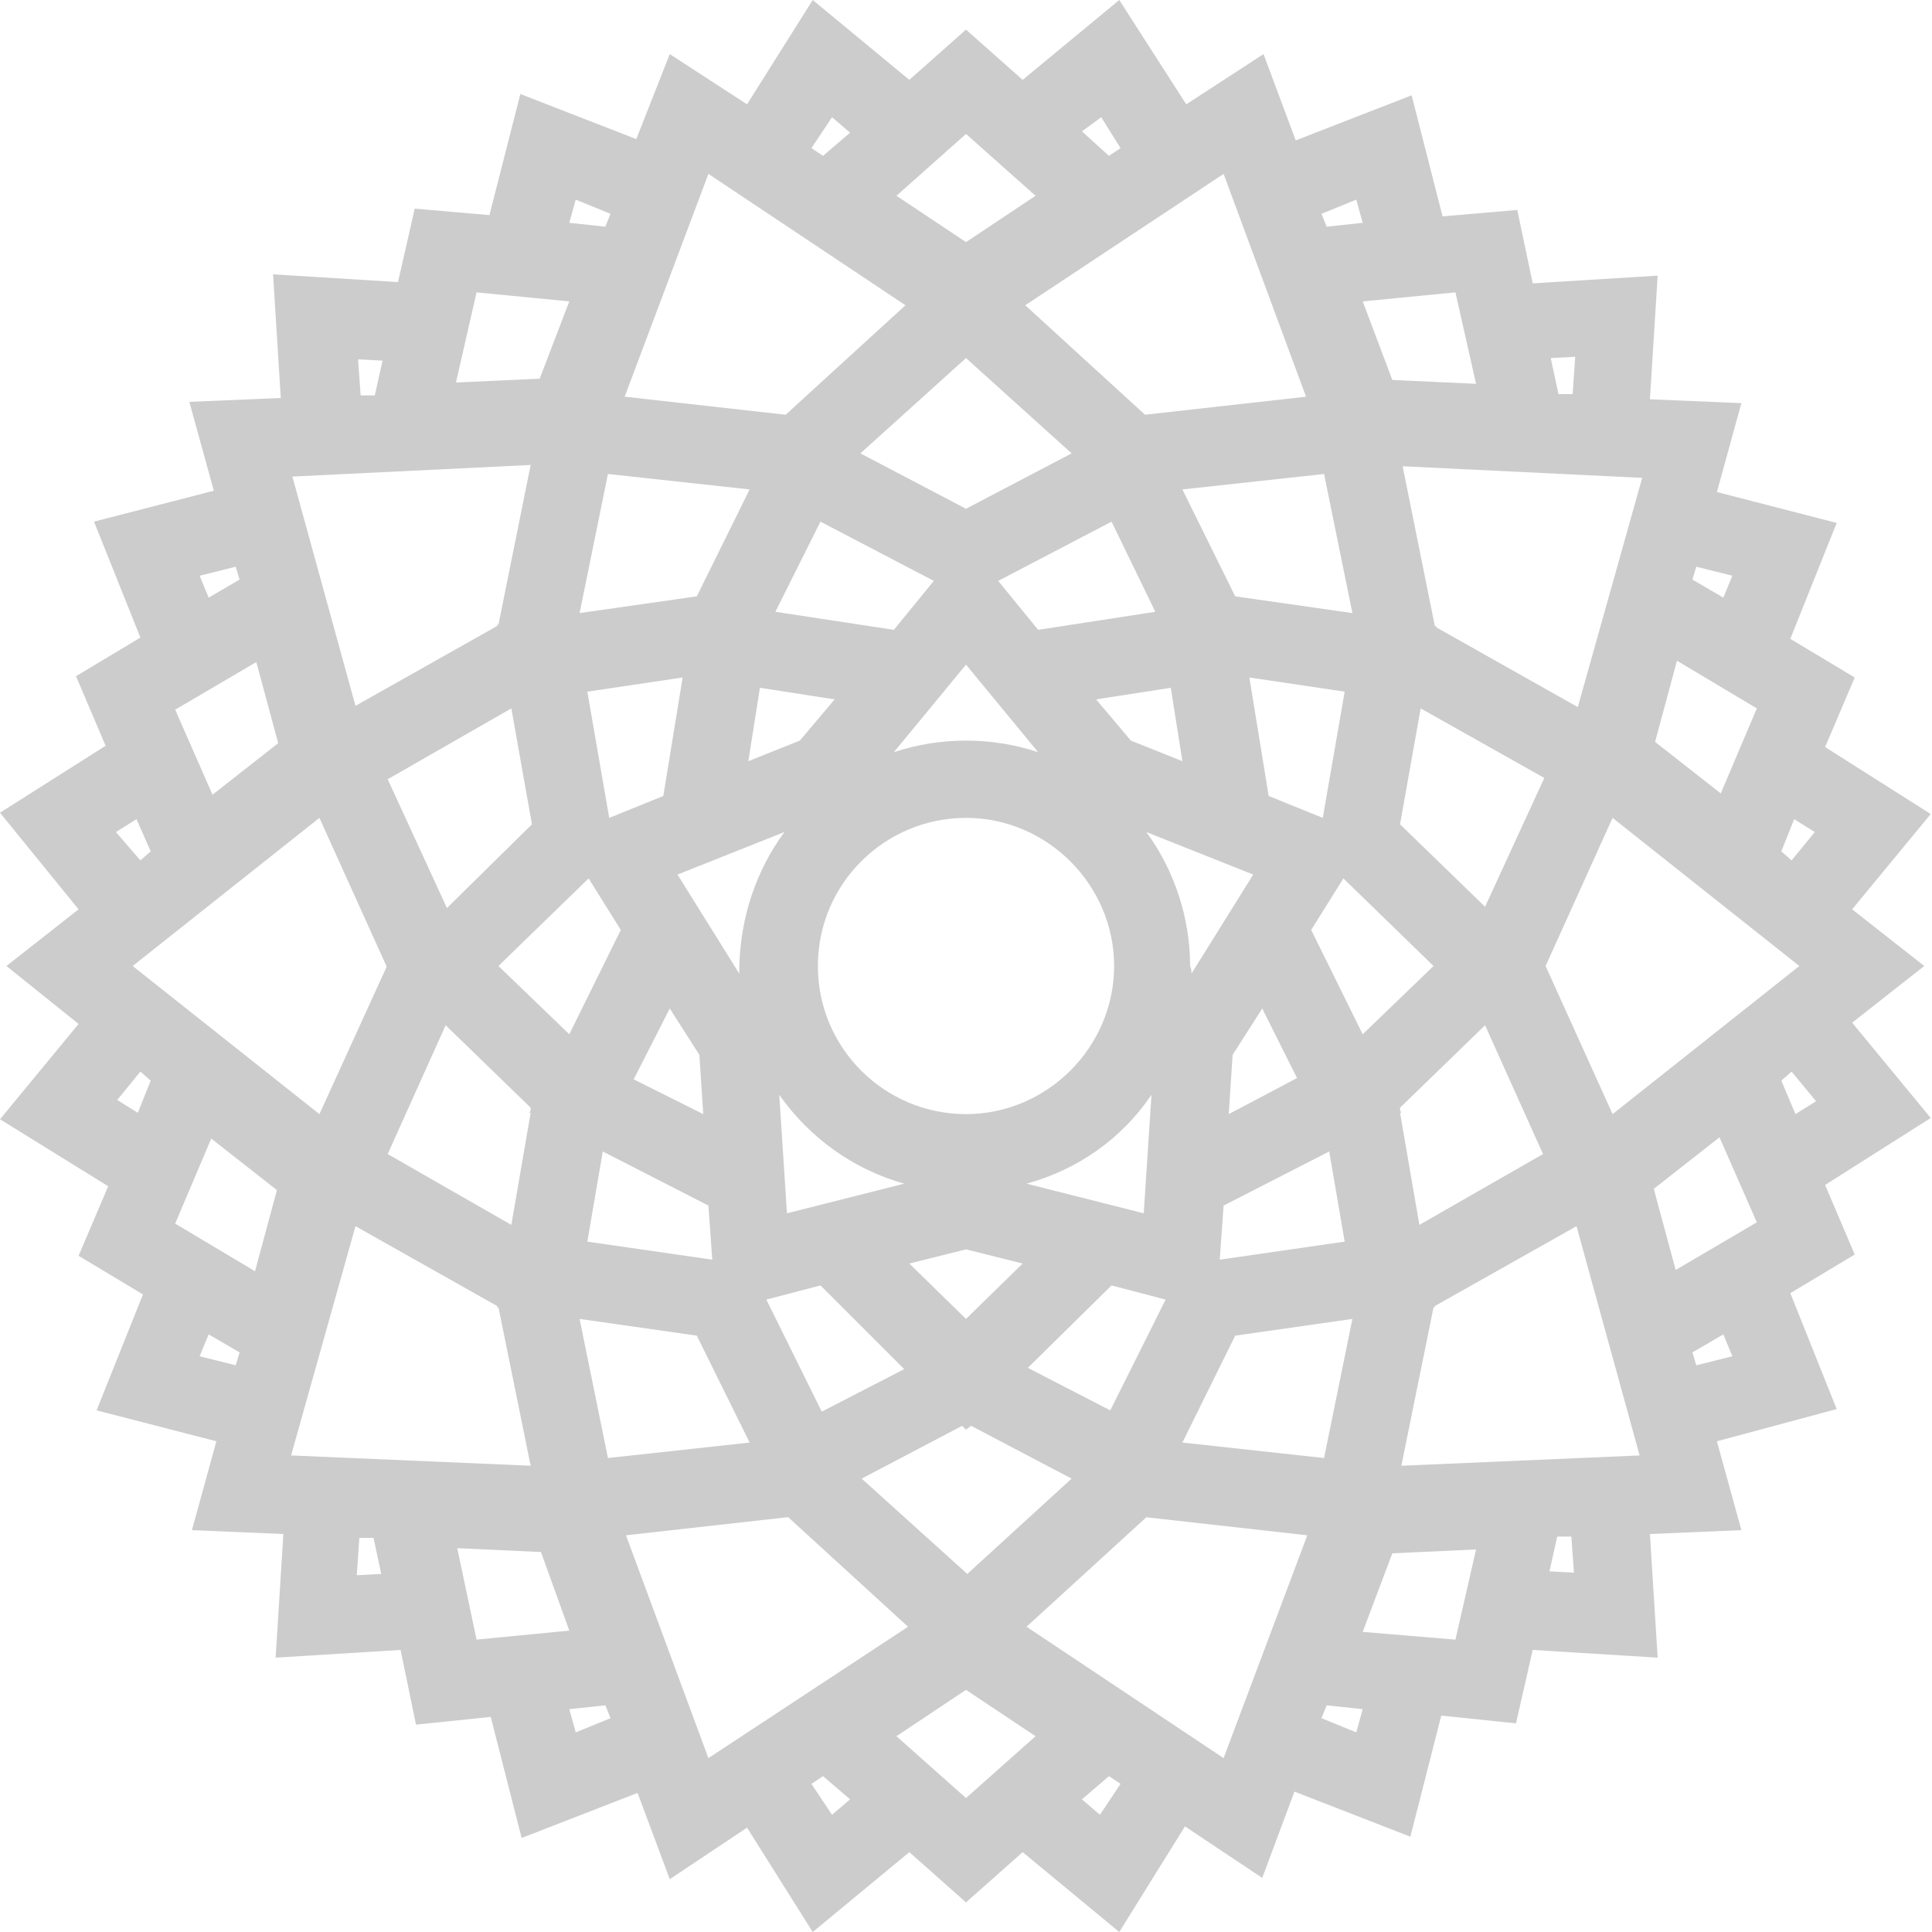 <?xml version="1.0" encoding="utf-8"?>
<!-- Generator: Adobe Illustrator 24.0.2, SVG Export Plug-In . SVG Version: 6.00 Build 0)  -->
<svg version="1.1" id="Layer_1" xmlns="http://www.w3.org/2000/svg" xmlns:xlink="http://www.w3.org/1999/xlink" x="0px" y="0px"
	 viewBox="0 0 150 150" style="enable-background:new 0 0 150 150;" xml:space="preserve">
<title>07-FROM-HELL-PSYCHONAUTICS</title>
<g fill="#cccccc" id="Layer_2_1_">
	<g id="Layer_1-2">
		<path d="M80.6,58.4L75,51.6l-5.6,6.8C73,57.2,77,57.2,80.6,58.4 M60.9,64.6l-8.3,3.3l4.8,7.7c0-0.2,0-0.4,0-0.6
			C57.5,71.2,58.7,67.6,60.9,64.6 M60.5,85l0.6,9.2l9.1-2.3C66.3,90.8,62.9,88.4,60.5,85 M79.7,91.9l9.1,2.3l0.6-9.2
			C87.1,88.4,83.7,90.8,79.7,91.9 M92.5,75.6l4.8-7.7l-8.3-3.3c2.2,3,3.4,6.7,3.4,10.4C92.5,75.2,92.5,75.4,92.5,75.6 M87.8,57.5
			l4,1.6l-0.9-5.7l-5.8,0.9L87.8,57.5z M98.5,61.8l4.2,1.7l1.7-9.8l-7.4-1.1L98.5,61.8z M89.7,47.5l-3.4-7l-8.8,4.6l3.1,3.8
			L89.7,47.5z M104.3,68.2l-2.5,4l4,8.1l5.5-5.3L104.3,68.2z M98,78.3l-2.3,3.6l-0.3,4.6l5.3-2.8L98,78.3z M95,93.6l-0.3,4.2
			l9.7-1.4l-1.2-7L95,93.6z M90.5,100.9l-4.2-1.1l-6.5,6.4l6.4,3.3L90.5,100.9z M79.4,98.1L75,97l-4.4,1.1l4.4,4.3L79.4,98.1z
			 M63.7,99.8l-4.2,1.1l4.3,8.7l6.4-3.3L63.7,99.8z M55.3,97.8L55,93.6l-8.2-4.2l-1.2,7L55.3,97.8z M54.6,86.5l-0.3-4.6L52,78.3
			l-2.8,5.5L54.6,86.5z M48.2,72.2l-2.5-4l-7,6.8l5.5,5.3L48.2,72.2z M47.3,63.5l4.2-1.7l1.5-9.2l-7.4,1.1L47.3,63.5z M58.1,59.1
			l4-1.6l2.7-3.2L59,53.4L58.1,59.1z M69.4,48.9l3.1-3.8l-8.8-4.6l-3.5,7L69.4,48.9z M75,63.5c-6.3,0-11.5,5.1-11.5,11.5
			S68.7,86.5,75,86.5S86.5,81.3,86.5,75l0,0C86.5,68.7,81.3,63.5,75,63.5 M75,39.5l8.2-4.3L75,27.8l-8.2,7.4L75,39.5z M88.9,32.2
			L88.9,32.2L88.9,32.2l12.5-1.4L95,13.5L79.6,23.7L88.9,32.2z M108.9,36.2l2.5,12.4h0.1v0.1l11,6.2l5-17.8L108.9,36.2z M125.2,63.5
			L120,75l0,0l0,0l5.2,11.5L139.7,75L125.2,63.5z M122.4,95.2l-11,6.2v0.1h-0.1l-2.5,12.3l18.5-0.8L122.4,95.2z M101.5,119.2
			L89,117.8l0,0l0,0l-9.3,8.5L95,136.5L101.5,119.2z M70.5,126.3l-9.3-8.5h-0.1l0,0l-12.5,1.4l6.4,17.3L70.5,126.3z M41.2,113.8
			l-2.5-12.3h-0.1v-0.1l-11-6.2l-5,17.8L41.2,113.8z M24.8,86.5L30,75.1V75l0,0l-5.2-11.5L10.3,75L24.8,86.5z M27.6,54.8l11-6.2
			v-0.1h0.1l2.5-12.4L22.7,37L27.6,54.8z M48.5,30.8l12.5,1.4l0,0h0l9.3-8.5L55,13.5L48.5,30.8z M91.8,38l4.1,8.3l9.1,1.3l-2.2-10.8
			L91.8,38z M110.3,55l-1.6,9l6.6,6.4l4.6-10L110.3,55z M115.3,79.6l-6.6,6.4v0.2l0.1,0.2h-0.1l1.5,8.7l9.6-5.5L115.3,79.6z
			 M105,102.4l-9.1,1.3l-4.1,8.3l11,1.2L105,102.4z M83.2,114.8l-7.8-4.1L75,111l-0.3-0.3l-7.8,4.1l8.2,7.4L83.2,114.8z M58.2,112
			l-4.1-8.3l-9.1-1.3l2.2,10.8L58.2,112z M39.7,95.1l1.5-8.7h-0.1l0.1-0.2V86l-6.6-6.4l-4.5,10L39.7,95.1z M34.7,70.5l6.6-6.5
			l-1.6-9l-9.6,5.5L34.7,70.5z M45,47.6l9.1-1.3l4.1-8.3l-11-1.2L45,47.6z M131.4,105l0.3,1l2.8-0.7l-0.7-1.7L131.4,105z
			 M133.3,111.9l1.9,6.9l-7.1,0.3l0.6,9.6l-9.7-0.6l-1.3,5.7l-5.8-0.6l-2.4,9.4l-9-3.5l-2.5,6.7l-6-4l-5.1,8.2l-7.5-6.2l-4.4,3.9
			l-4.4-3.9l-7.5,6.2l-5.1-8.1l-6,4l-2.5-6.7l-9,3.5l-2.4-9.4l-5.8,0.6l-1.2-5.8l-9.7,0.6l0.6-9.6l-7.1-0.3l1.9-6.9l-9.3-2.4l3.6-9
			l-5-3l2.3-5.4L0,86.9l6.1-7.4L0.5,75l5.6-4.4L0,63.1l8.2-5.2l-2.3-5.4l5-3l-3.6-9l9.3-2.4l-1.9-6.9l7.1-0.3l-0.6-9.6l9.7,0.6
			l1.3-5.7l5.8,0.5l2.4-9.4l9,3.5L52,4.2l6,3.9L63.1,0l7.5,6.2L75,2.3l4.4,3.9L86.9,0l5.2,8.1l6-3.9l2.5,6.7l9-3.5l2.4,9.4l5.8-0.5
			l1.2,5.7l9.7-0.6l-0.6,9.6l7.1,0.3l-1.9,6.9l9.3,2.4l-3.6,9l5,3l-2.3,5.4l8.2,5.2l-6.1,7.4l5.6,4.4l-5.6,4.4l6.1,7.4l-8.2,5.2
			l2.3,5.4l-5,3l3.6,9L133.3,111.9z M122,119.3h-1.1l-0.6,2.7l1.9,0.1L122,119.3z M103,132.4l-0.4,1l2.7,1.1l0.5-1.8L103,132.4z
			 M87,138.5l-0.9-0.6l-2.1,1.8l1.4,1.2L87,138.5z M63.9,137.9l-0.9,0.6l1.6,2.4l1.4-1.2L63.9,137.9z M47.4,133.4l-0.4-1l-2.8,0.3
			l0.5,1.8L47.4,133.4z M29,119.4h-1.1l-0.2,2.9l1.9-0.1L29,119.4z M18.3,106l0.3-1l-2.4-1.4l-0.7,1.7L18.3,106z M11.7,83.9
			l-0.8-0.7l-1.8,2.2l1.6,1L11.7,83.9z M10.9,66.8l0.8-0.7l-1.1-2.5l-1.6,1L10.9,66.8z M18.6,45l-0.3-1l-2.8,0.7l0.7,1.7L18.6,45z
			 M28,30.7h1.1l0.6-2.7l-1.9-0.1L28,30.7z M47,17.6l0.4-1l-2.7-1.1l-0.5,1.8L47,17.6z M63,11.5l0.9,0.6l2.1-1.8l-1.4-1.2L63,11.5z
			 M86.1,12.1l0.9-0.6l-1.5-2.4L84,10.2L86.1,12.1z M102.6,16.6l0.4,1l2.8-0.3l-0.5-1.8L102.6,16.6z M121,30.6h1.1l0.2-2.9l-1.9,0.1
			L121,30.6z M131.7,44l-0.3,1l2.4,1.4l0.7-1.7L131.7,44z M138.3,66.1l0.8,0.7l1.8-2.2l-1.6-1L138.3,66.1z M139.1,83.2l-0.8,0.7
			l1.1,2.6l1.6-1L139.1,83.2z M44.2,23.4L37,22.7l-1.6,7l6.5-0.3L44.2,23.4z M75,10.4l-5.4,4.8l5.4,3.6l5.4-3.6L75,10.4z M113,22.7
			l-7.2,0.7l2.3,6.1l6.5,0.3L113,22.7z M136.4,55l-6.2-3.7l-1.7,6.3l5.1,4L136.4,55z M136.4,94.9l-2.9-6.6l-5.1,4l1.7,6.3
			L136.4,94.9z M113,127.3l1.6-7l-6.5,0.3l-2.3,6.1L113,127.3z M75,139.6l5.4-4.8l-5.4-3.6l-5.4,3.6L75,139.6z M37,127.3l7.2-0.7
			l-2.2-6.1l-6.5-0.3L37,127.3z M13.6,95l6.2,3.7l1.7-6.3l-5.1-4L13.6,95z M13.6,55.1l2.9,6.6l5.1-4l-1.7-6.3L13.6,55.1z"/>
	</g>
</g>
</svg>
